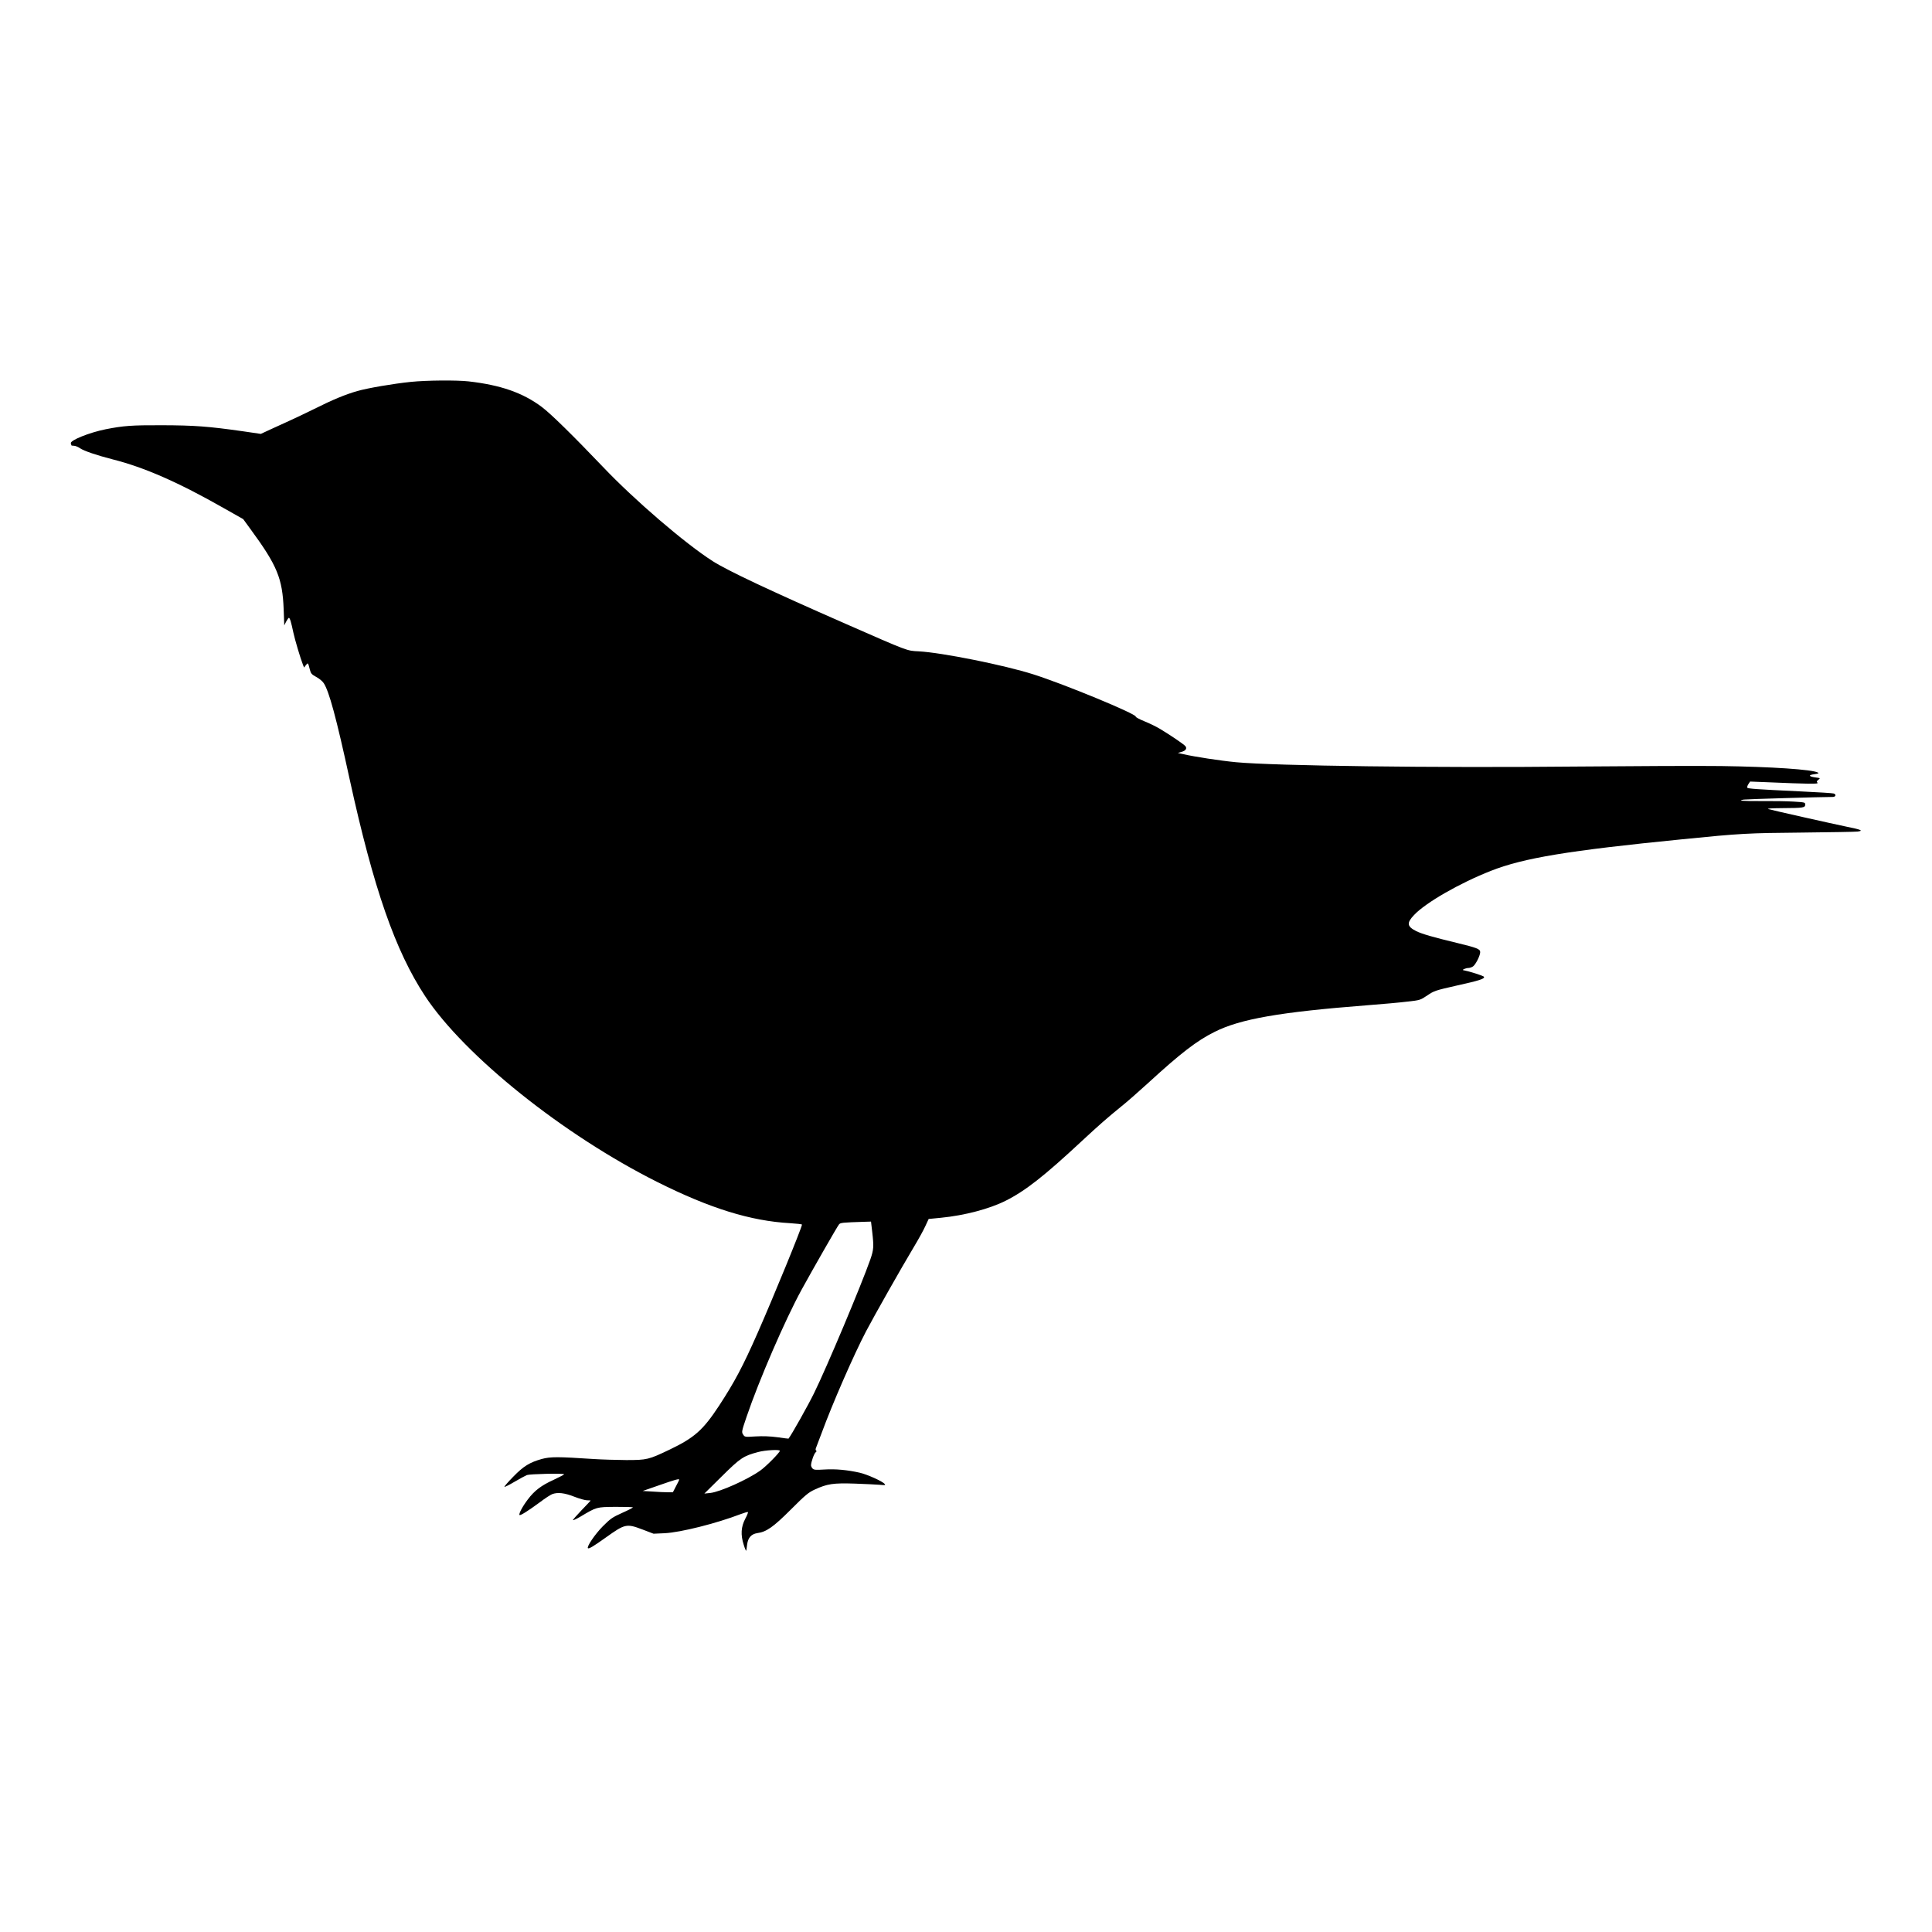 <?xml version="1.0" standalone="no"?>
<!DOCTYPE svg PUBLIC "-//W3C//DTD SVG 20010904//EN"
 "http://www.w3.org/TR/2001/REC-SVG-20010904/DTD/svg10.dtd">
<svg version="1.0" xmlns="http://www.w3.org/2000/svg"
 width="1920pt" height="1920pt" viewBox="0 0 1920 1920"
 preserveAspectRatio="xMidYMid meet">
<g transform="translate(0,1920) scale(0.1,-0.1)"
fill="#000000" stroke="none">
<path d="M4084 15405 c-176 -18 -426 -61 -533 -91 -124 -36 -244 -86 -426
-177 -88 -43 -200 -97 -250 -119 -49 -22 -133 -60 -186 -85 l-97 -45 -178 26
c-344 49 -482 59 -804 60 -304 1 -382 -5 -560 -40 -164 -33 -357 -111 -346
-140 3 -9 6 -18 6 -20 0 -2 11 -4 25 -4 13 0 41 -11 61 -25 40 -27 164 -69
323 -110 314 -79 656 -229 1107 -486 l191 -108 75 -103 c263 -359 315 -486
327 -793 l6 -160 19 38 c11 20 23 37 27 37 10 0 23 -45 44 -145 15 -71 70
-256 97 -325 l10 -24 18 24 c21 27 21 27 40 -47 9 -36 18 -46 62 -70 29 -15
63 -43 75 -62 53 -79 125 -343 258 -956 238 -1087 453 -1704 750 -2155 392
-593 1375 -1380 2310 -1848 522 -261 924 -386 1318 -408 64 -4 117 -10 117
-14 0 -27 -282 -716 -441 -1077 -147 -333 -228 -486 -383 -723 -159 -242 -245
-318 -489 -435 -211 -101 -227 -105 -434 -105 -98 1 -241 5 -318 10 -361 24
-434 24 -520 1 -121 -34 -182 -71 -285 -177 -51 -52 -90 -97 -87 -100 3 -3 48
19 100 50 51 30 107 60 123 67 30 11 363 19 370 8 2 -3 -45 -28 -103 -55 -124
-56 -192 -108 -258 -196 -53 -70 -92 -144 -82 -154 8 -8 83 39 204 128 50 38
104 73 120 79 54 21 123 13 220 -25 51 -20 108 -36 128 -36 19 0 35 -1 35 -2
0 -2 -41 -45 -91 -97 -49 -51 -88 -96 -85 -98 3 -3 36 12 73 34 165 98 158 96
351 98 94 0 172 -2 172 -5 0 -4 -48 -29 -107 -55 -98 -44 -116 -57 -193 -134
-77 -78 -162 -203 -147 -217 9 -9 58 21 177 106 192 137 206 140 365 80 l110
-42 110 5 c160 8 513 97 756 190 37 14 69 23 72 20 3 -3 -8 -32 -26 -65 -43
-82 -48 -160 -16 -260 12 -40 24 -66 25 -58 2 8 6 36 9 62 9 67 42 103 101
112 90 12 158 59 334 235 144 144 174 169 237 198 124 57 182 66 398 59 105
-4 217 -9 250 -12 52 -5 58 -4 46 9 -21 26 -172 94 -246 111 -121 28 -245 39
-352 32 -85 -5 -104 -4 -117 9 -9 9 -16 24 -16 33 0 32 30 117 46 129 9 7 11
13 5 17 -7 4 -7 15 -1 29 5 12 29 76 54 142 109 297 322 784 443 1015 85 161
352 633 475 838 44 73 95 165 113 205 l34 73 123 12 c234 23 480 88 640 168
196 98 383 244 764 599 166 154 255 232 381 334 57 45 180 153 274 239 323
296 481 418 659 507 257 129 647 197 1520 265 146 11 323 27 395 36 128 14
130 15 200 62 67 45 78 49 285 96 231 51 284 68 278 88 -3 10 -141 54 -208 67
-14 3 29 21 50 21 14 0 36 7 49 16 26 19 71 107 71 142 0 31 -32 43 -234 92
-233 56 -343 88 -401 116 -93 47 -98 81 -22 161 116 123 452 316 762 438 327
129 771 202 1900 314 587 59 653 62 1200 67 275 3 520 7 545 10 62 8 38 19
-107 48 -145 30 -737 163 -778 175 -21 6 25 9 145 10 202 1 220 4 220 36 0 21
-4 22 -119 29 -65 4 -207 6 -315 5 -189 -1 -246 4 -175 15 27 4 768 26 882 26
30 0 38 24 11 34 -9 4 -157 13 -328 21 -443 21 -526 27 -532 37 -3 5 2 21 11
35 l17 26 152 -6 c447 -19 531 -20 518 -6 -10 11 -9 16 9 30 21 16 20 16 -29
23 -69 9 -74 24 -11 32 37 5 47 9 36 16 -56 31 -461 58 -962 65 -220 3 -872 0
-1450 -5 -1406 -14 -2985 7 -3370 43 -158 15 -418 55 -525 80 l-55 12 34 10
c44 11 60 35 41 58 -16 19 -147 108 -250 170 -36 22 -105 56 -155 76 -49 20
-89 41 -88 47 6 27 -709 322 -1017 420 -288 92 -912 217 -1140 229 -119 6 -96
-3 -725 273 -752 330 -1173 528 -1322 623 -274 175 -780 609 -1092 938 -294
308 -517 527 -606 594 -189 142 -411 219 -730 255 -121 13 -410 11 -571 -5z
m4584 -8447 c17 -148 15 -176 -19 -275 -90 -256 -433 -1072 -559 -1328 -57
-117 -224 -415 -254 -452 0 -1 -50 5 -111 14 -75 10 -144 12 -217 8 -106 -7
-107 -6 -123 19 -16 24 -15 31 34 175 123 363 383 964 547 1264 109 199 356
631 372 649 14 17 30 19 252 26 l66 2 12 -102z m-918 -2176 c0 -17 -136 -155
-194 -196 -128 -91 -399 -212 -497 -223 l-59 -6 173 171 c186 184 215 203 362
242 70 19 215 27 215 12z m-1000 -287 c0 -3 -14 -32 -32 -65 l-31 -60 -51 0
c-28 0 -96 3 -150 7 l-99 6 164 57 c154 54 199 67 199 55z"/>
</g>
</svg>
